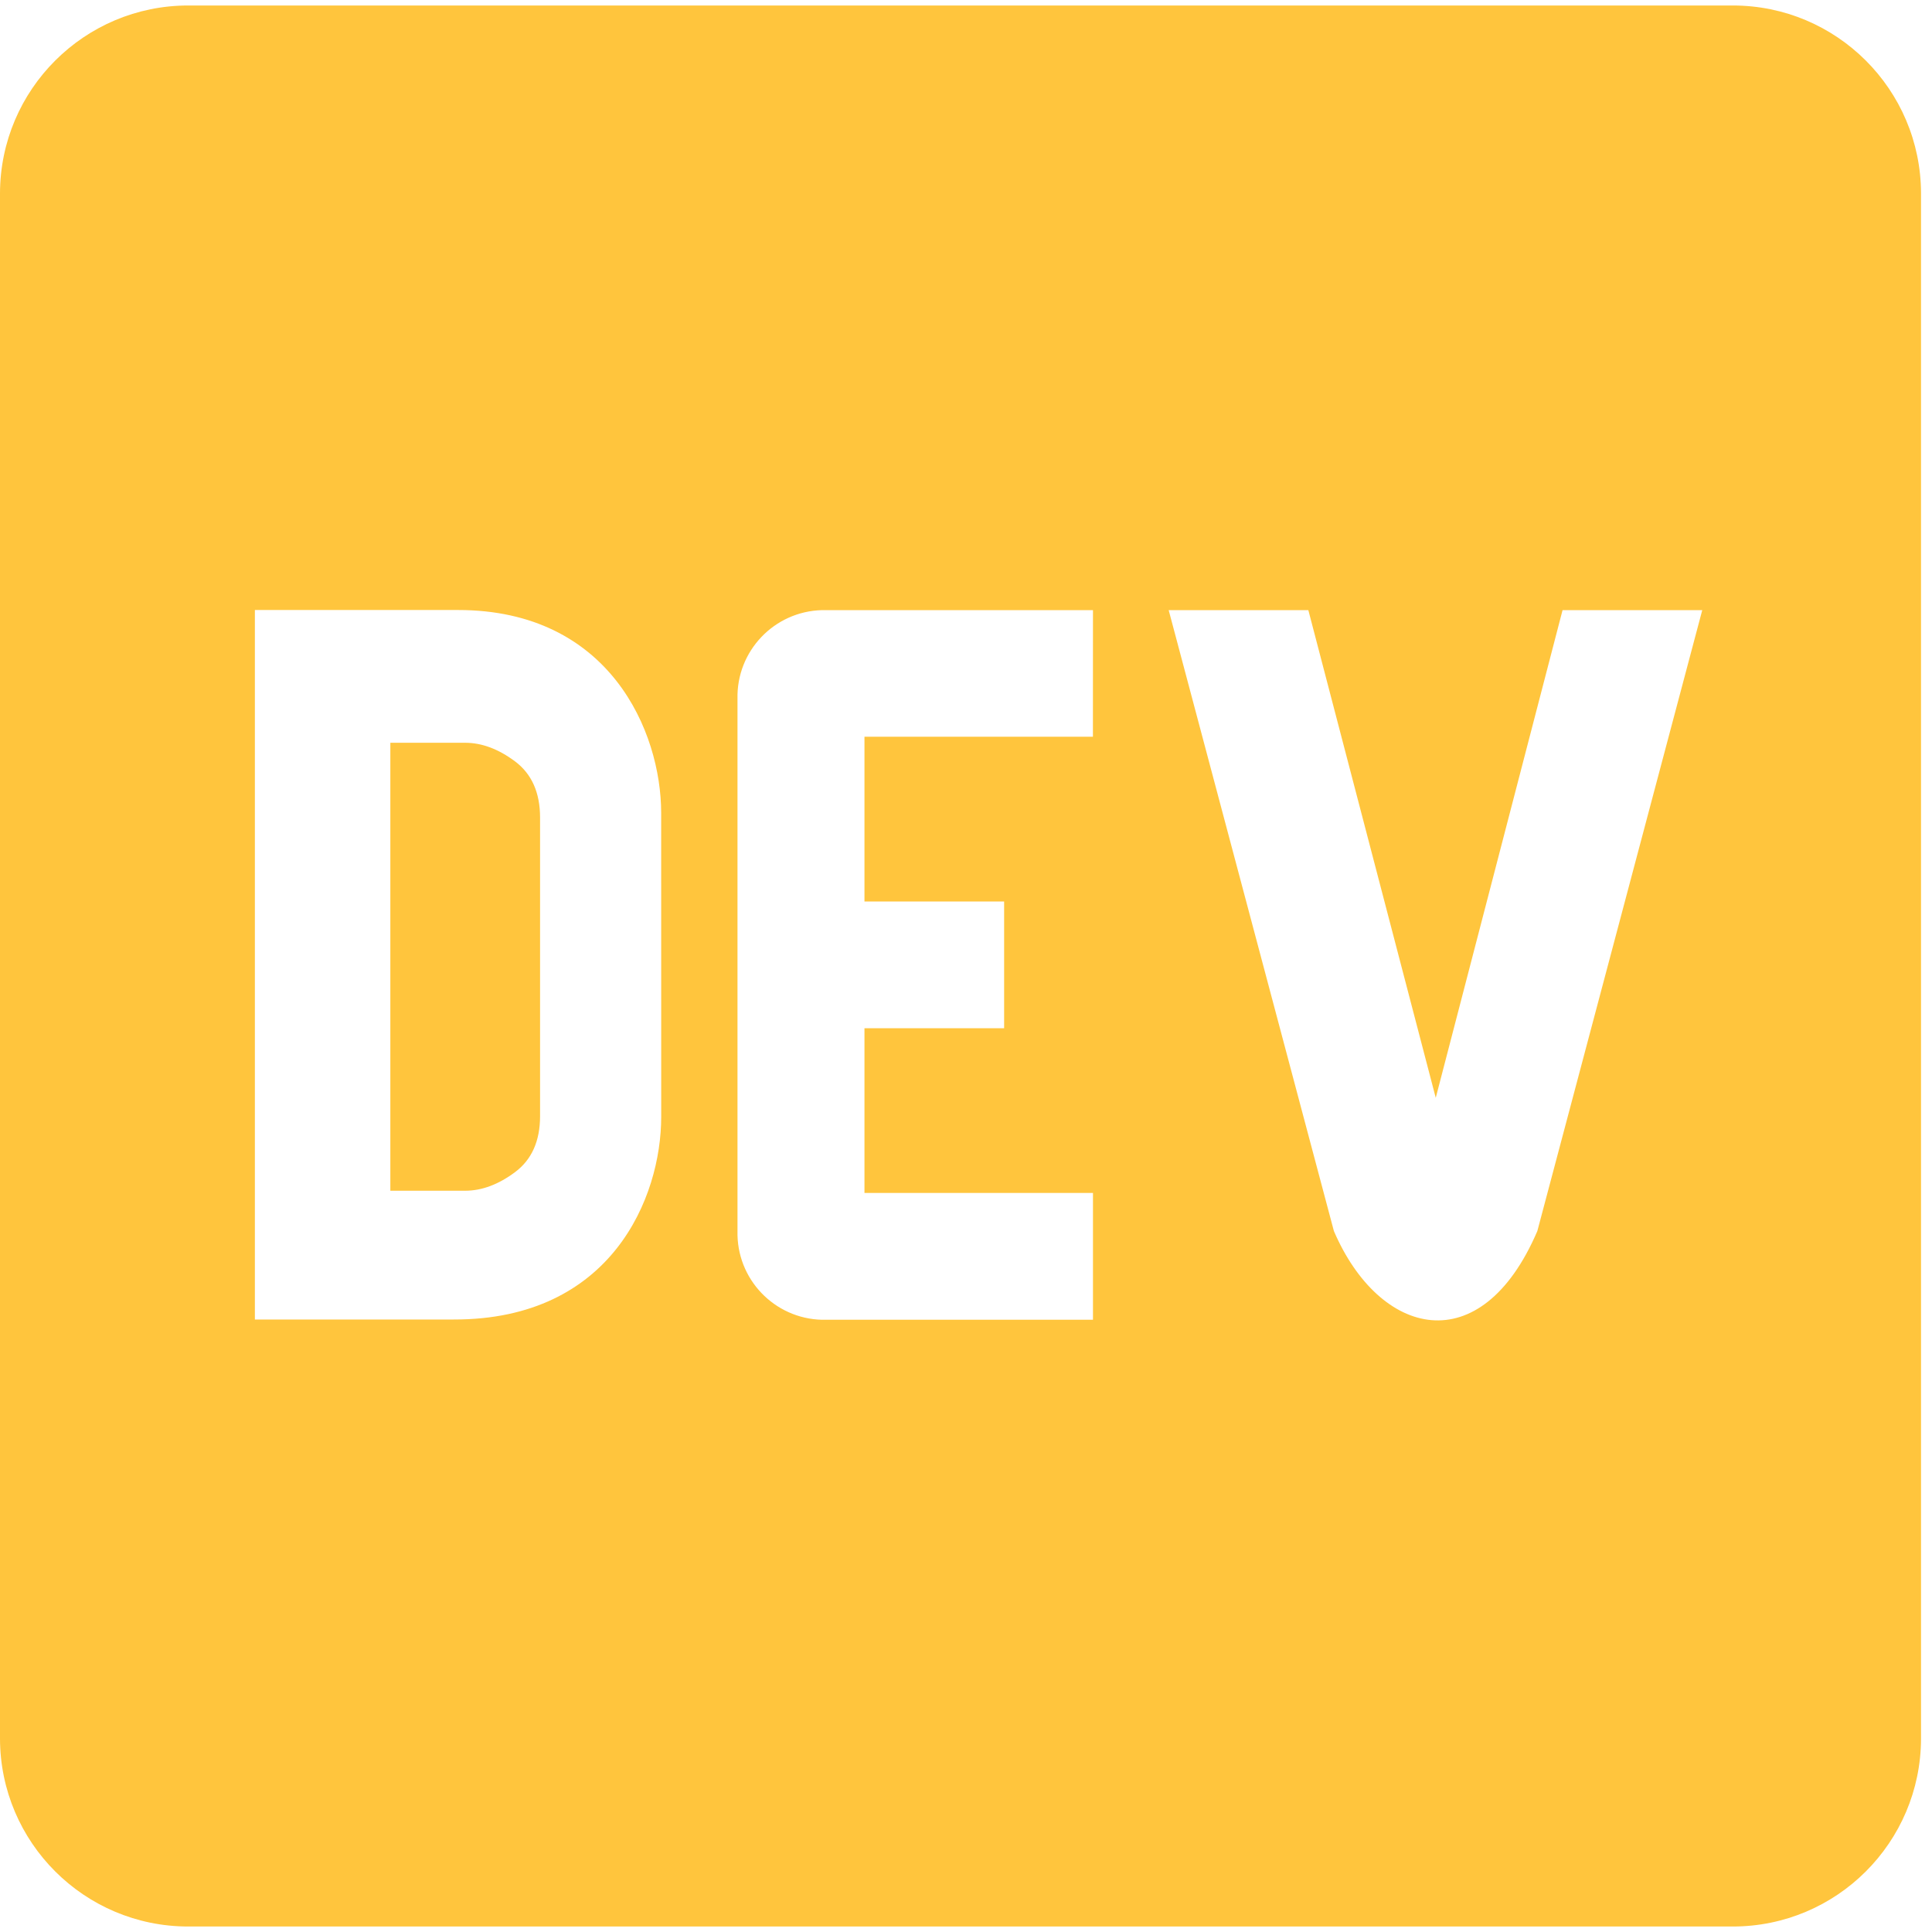 <svg width="150" height="150" viewBox="0 0 150 150" fill="none" xmlns="http://www.w3.org/2000/svg">
<g clip-path="url(#clip0_419_3)">
<path d="M39.99 59.116C38.699 58.151 37.404 57.668 36.112 57.668H30.306V92.448H36.115C37.407 92.448 38.702 91.966 39.994 91C41.285 90.035 41.931 88.586 41.931 86.652V63.464C41.928 61.533 41.279 60.082 39.99 59.116ZM134.533 0.426H14.615C6.559 0.426 0.02 6.948 0 15.008V134.992C0.02 143.052 6.559 149.574 14.615 149.574H134.533C142.593 149.574 149.128 143.052 149.148 134.992V15.008C149.128 6.948 142.589 0.426 134.533 0.426ZM51.336 86.715C51.336 92.978 47.471 102.466 35.236 102.446H19.789V47.361H35.562C47.361 47.361 51.33 56.836 51.333 63.102L51.336 86.715ZM84.854 57.199H67.117V69.99H77.96V79.834H67.117V92.621H84.858V102.466H64.157C60.441 102.562 57.352 99.626 57.259 95.911V54.259C57.169 50.547 60.108 47.464 63.821 47.371H84.858L84.854 57.199ZM119.358 95.581C114.964 105.818 107.09 103.781 103.564 95.581L90.737 47.374H101.58L111.471 85.234L121.316 47.374H132.162L119.358 95.581Z" fill="#FFC53D"/>
</g>
<defs>
<clipPath id="clip0_419_3">
<rect width="150" height="150" fill="white"/>
</clipPath>
</defs>
</svg>
